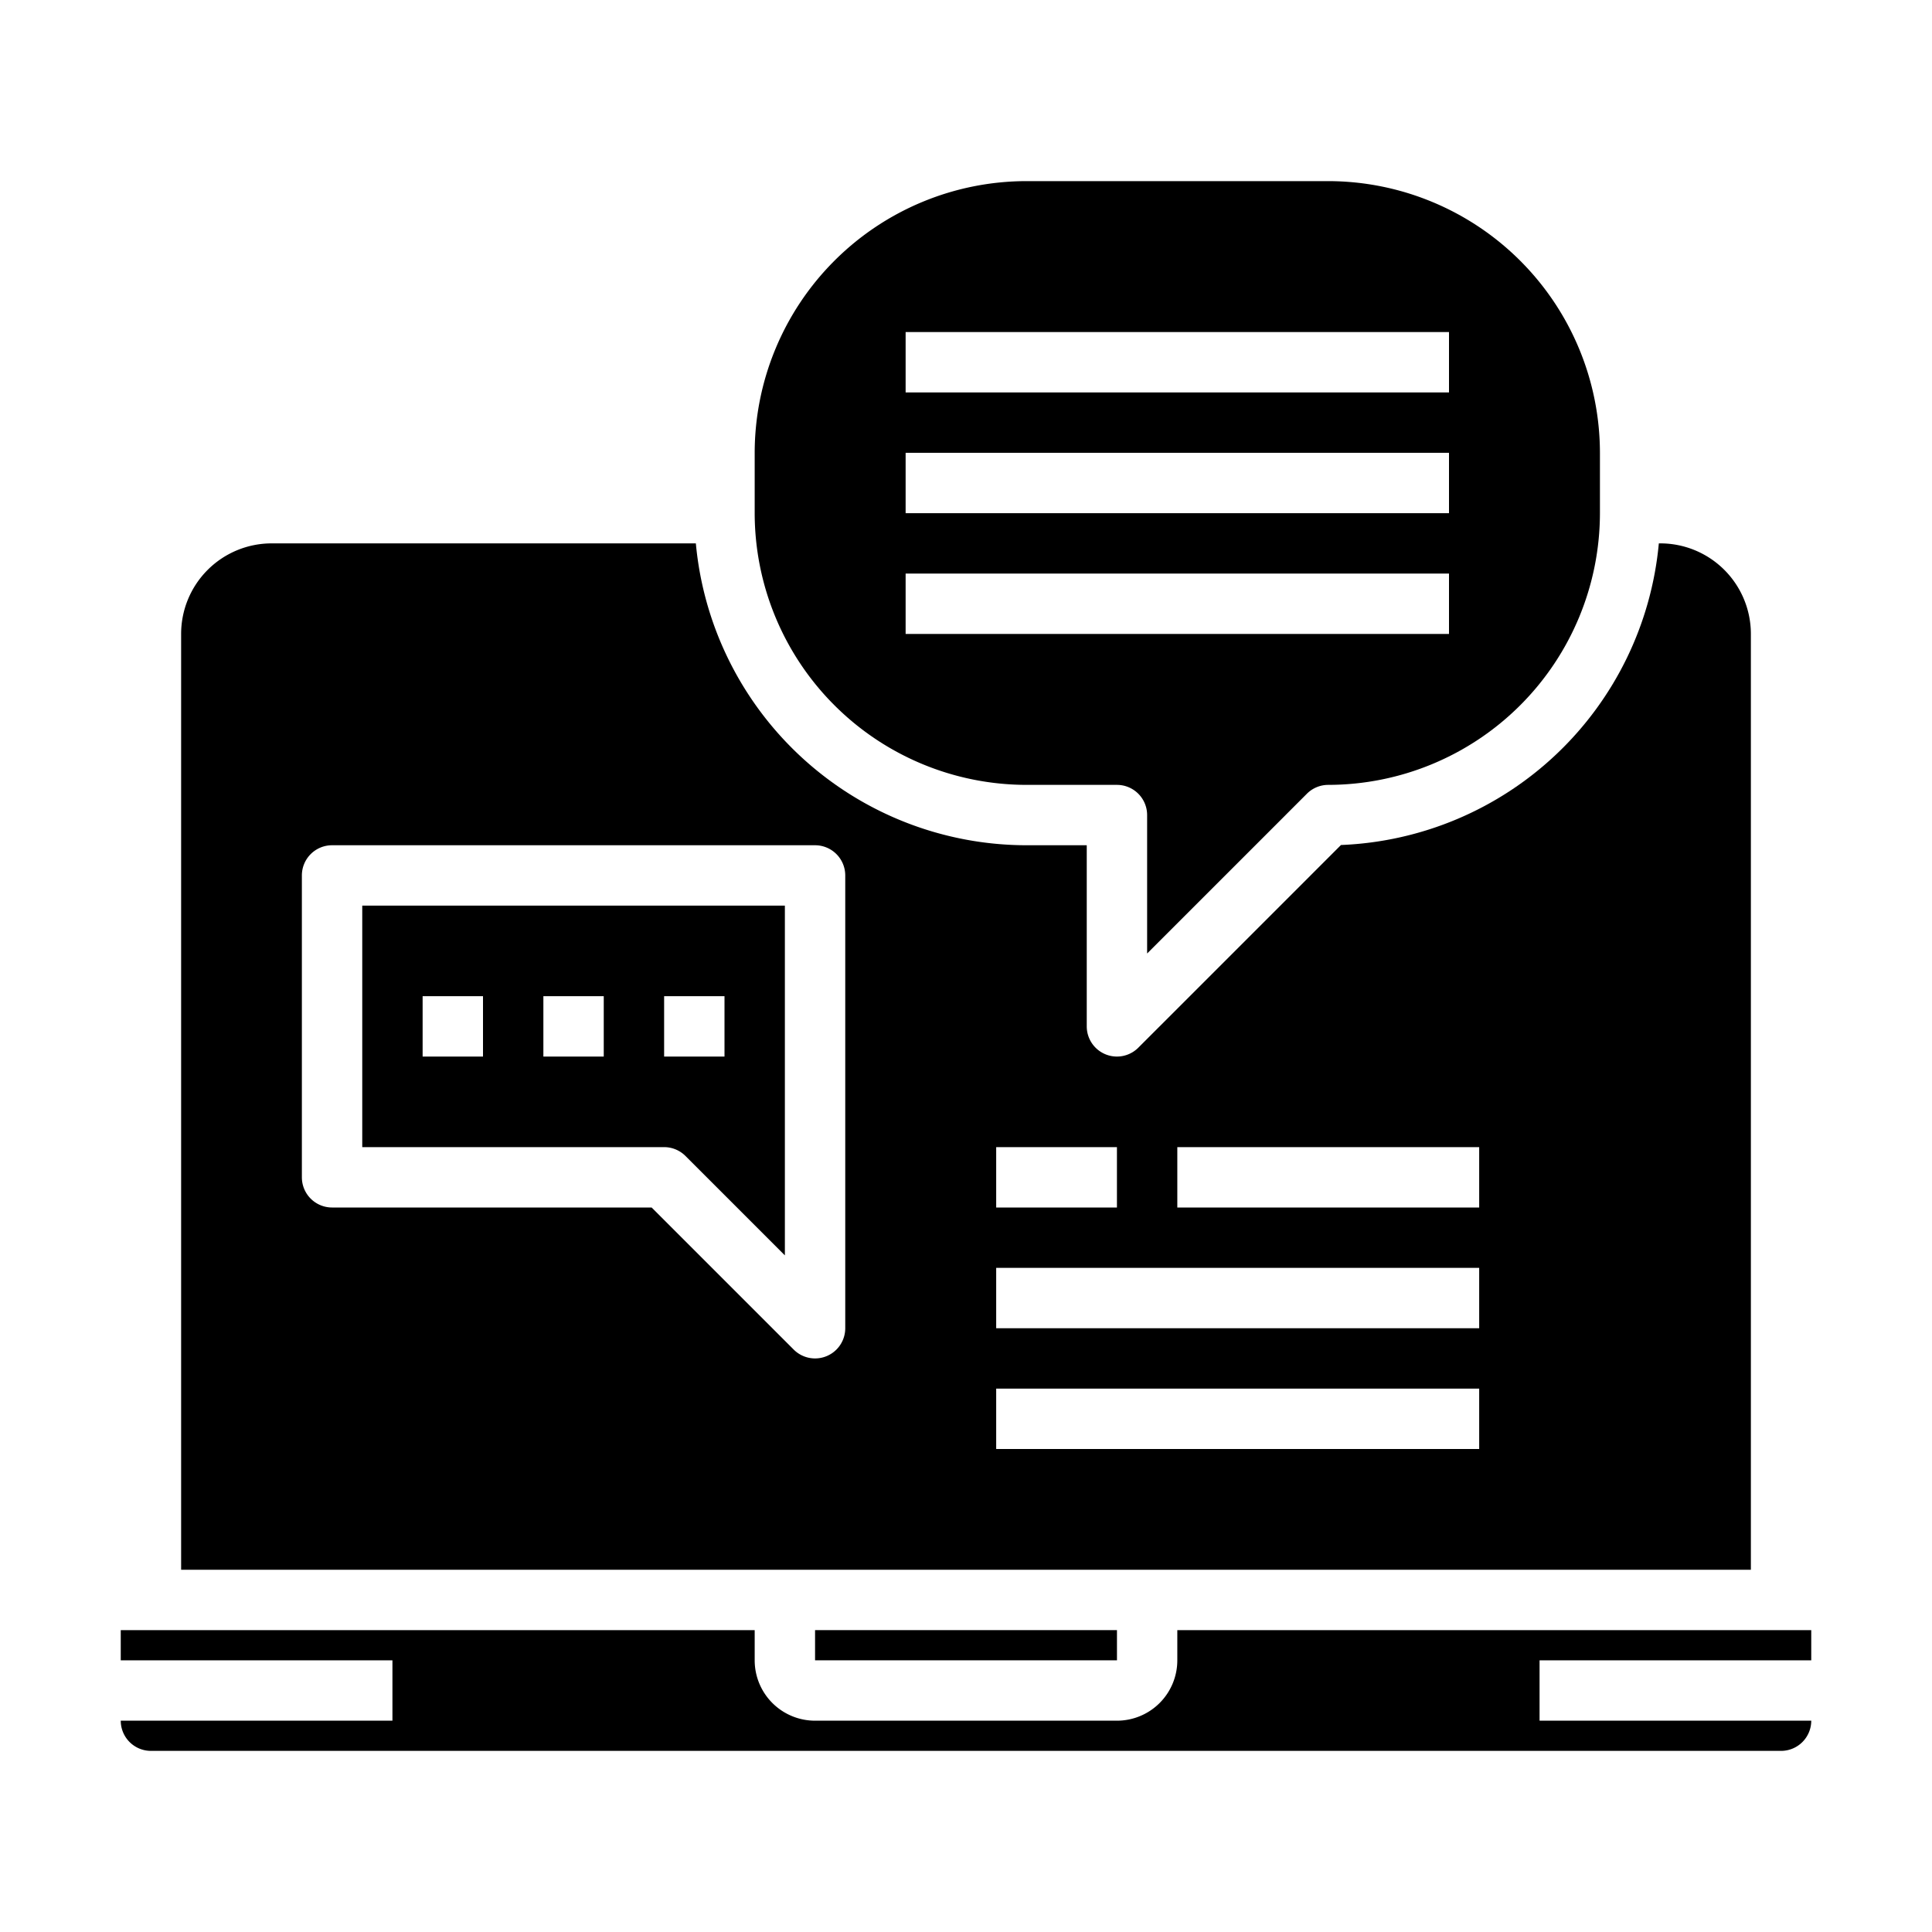 <svg xmlns="http://www.w3.org/2000/svg" viewBox="0 0 64 64" x="0px" y="0px"><g><path d="M22.707,38.293,26,41.586V30H12v8H22A1,1,0,0,1,22.707,38.293ZM22,33h2v2H22Zm-6,2H14V33h2Zm4,0H18V33h2Z"></path><path d="M4,57a1,1,0,0,0,1,1H59a1,1,0,0,0,1-1H51V55h9V54H39v1a2,2,0,0,1-2,2H27a2,2,0,0,1-2-2V54H4v1h9v2Z"></path><path d="M6,52H58V21a3,3,0,0,0-3-3h-.049a11.014,11.014,0,0,1-10.529,9.992l-6.715,6.715A1,1,0,0,1,36,34V28H34A11.01,11.01,0,0,1,23.051,18H9a3,3,0,0,0-3,3ZM39,38H49v2H39Zm-6,0h4v2H33Zm0,4H49v2H33Zm0,4H49v2H33ZM10,29a1,1,0,0,1,1-1H27a1,1,0,0,1,1,1V44a1,1,0,0,1-1.707.707L21.586,40H11a1,1,0,0,1-1-1Z"></path><path d="M25,17a9.011,9.011,0,0,0,9,9h3a1,1,0,0,1,1,1v4.586l5.293-5.293A1,1,0,0,1,44,26a9.011,9.011,0,0,0,9-9V15a9.011,9.011,0,0,0-9-9H34a9.011,9.011,0,0,0-9,9Zm5-6H48v2H30Zm0,4H48v2H30Zm0,4H48v2H30Z"></path><rect x="27" y="54" width="10.001" height="1"></rect></g></svg>